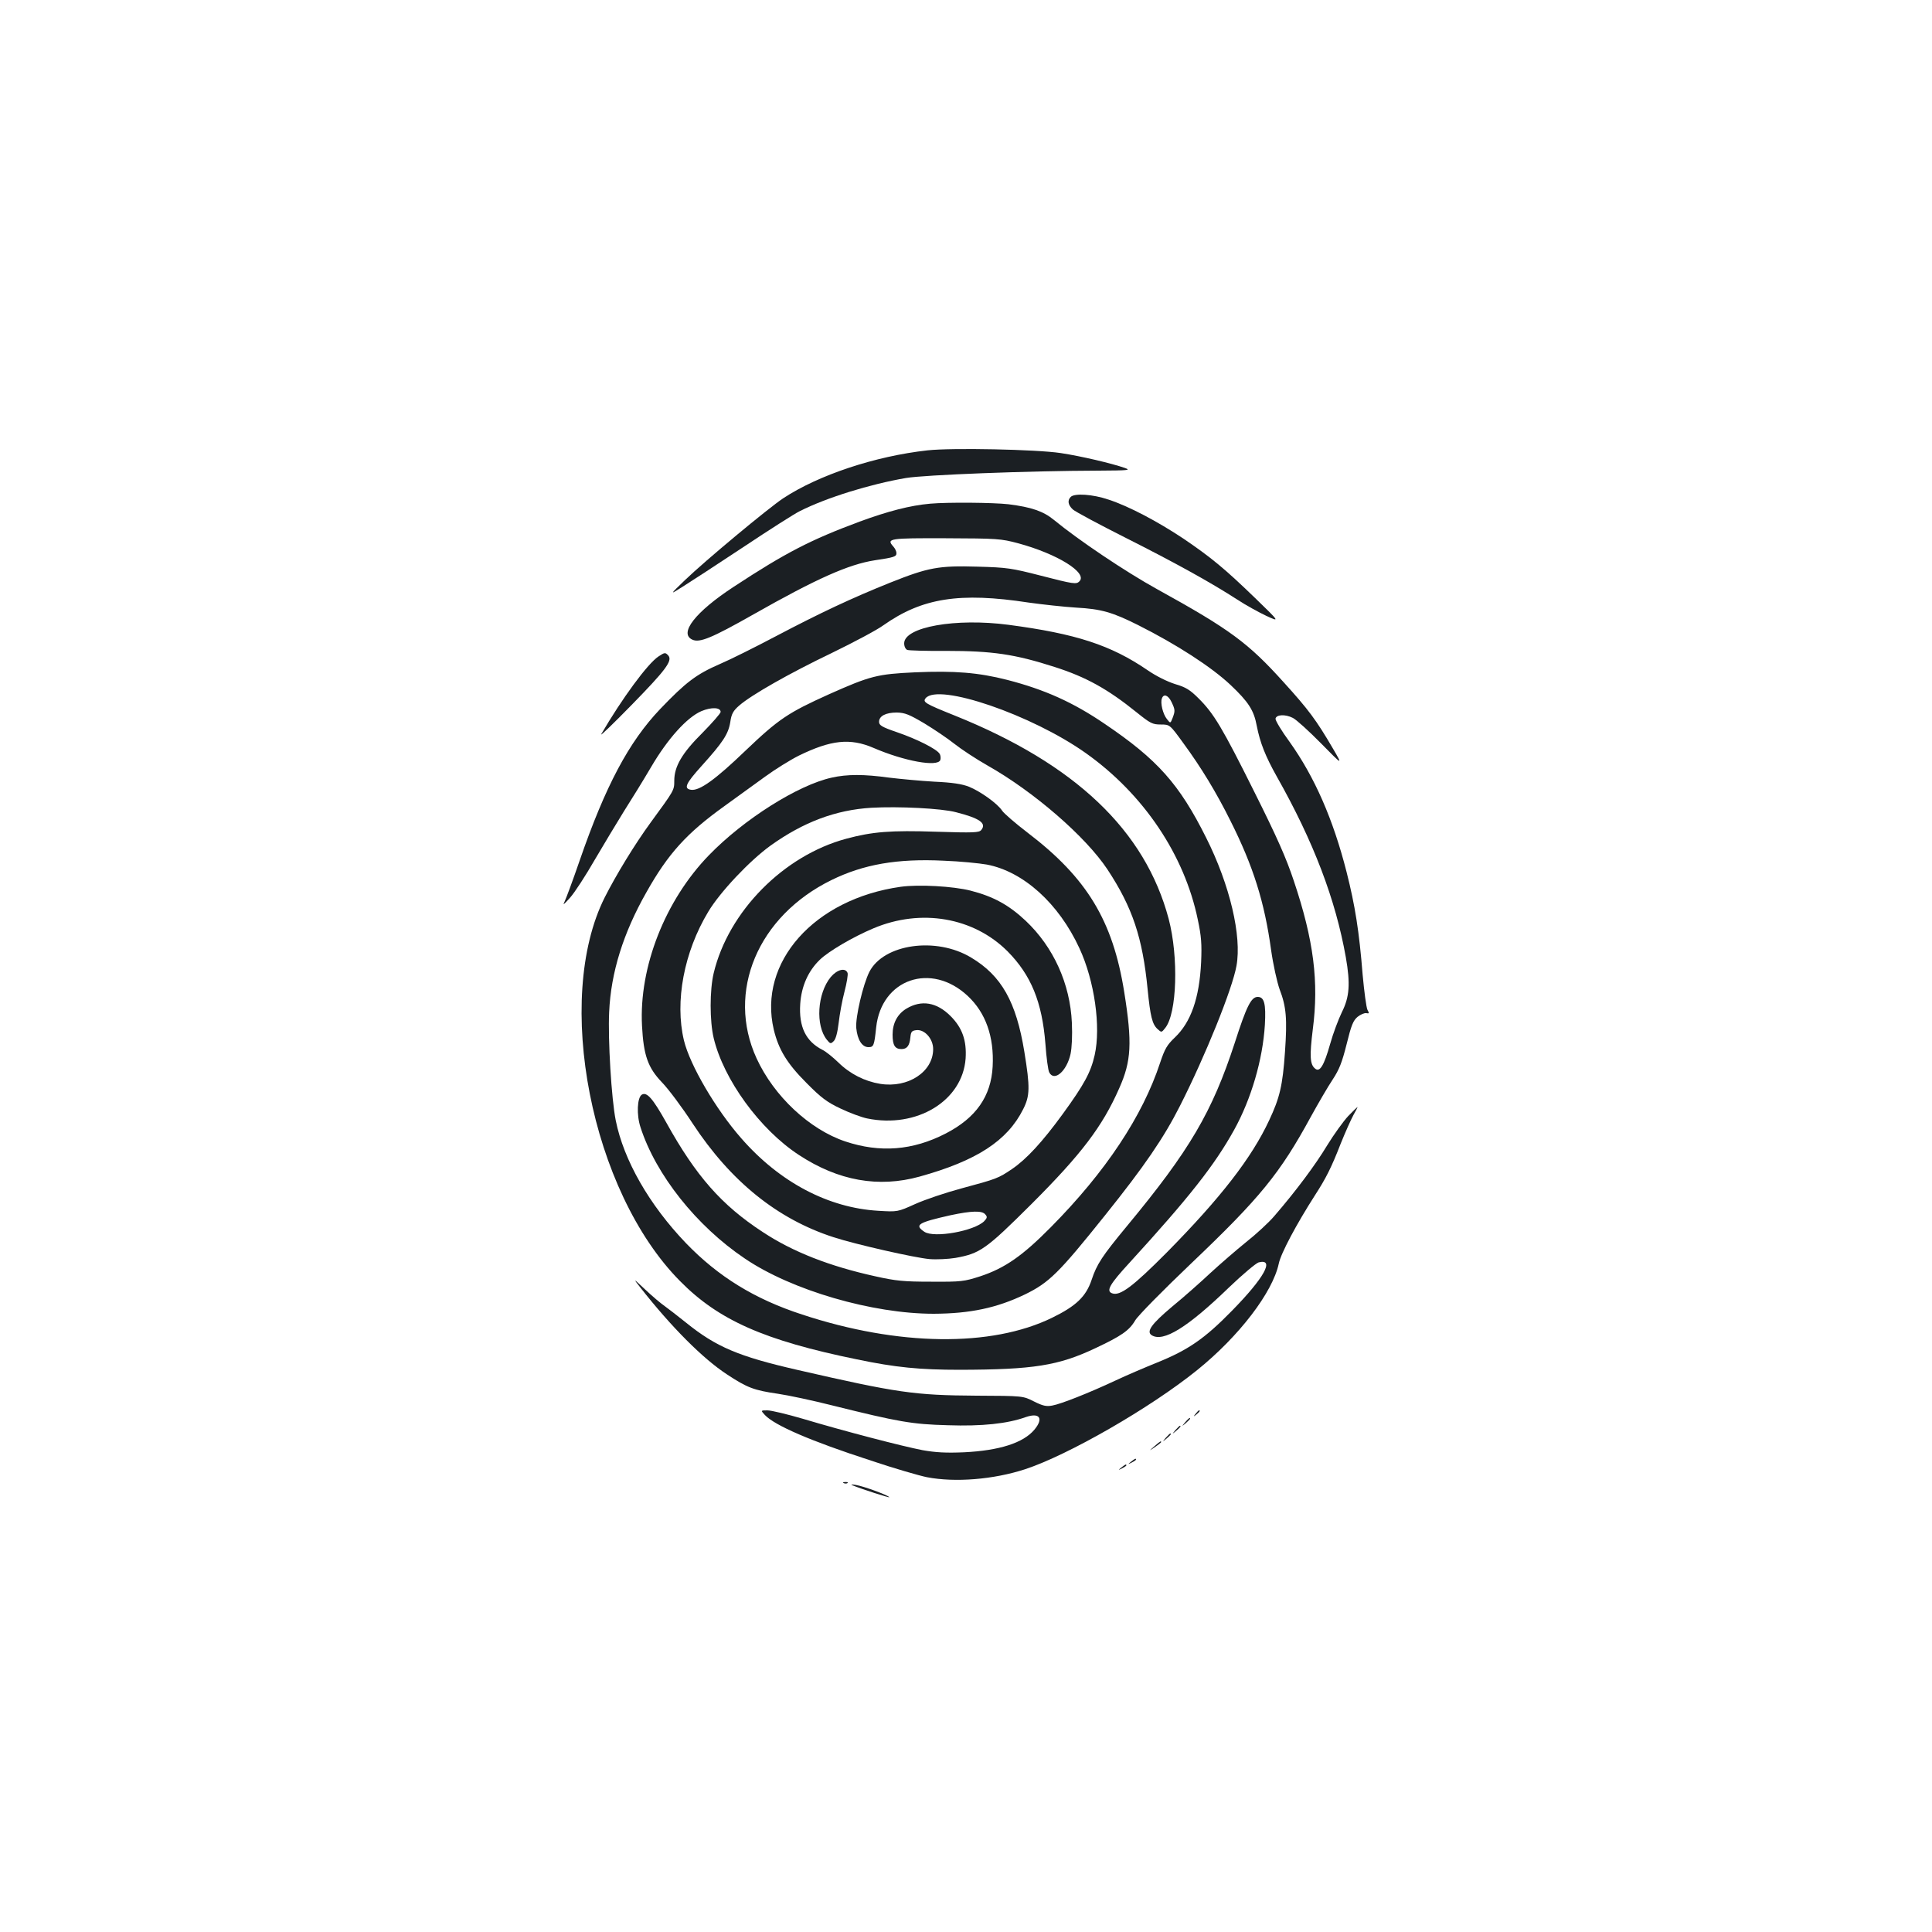 <?xml version="1.0" standalone="no"?>
<!DOCTYPE svg PUBLIC "-//W3C//DTD SVG 20010904//EN"
 "http://www.w3.org/TR/2001/REC-SVG-20010904/DTD/svg10.dtd">
<svg version="1.0" xmlns="http://www.w3.org/2000/svg"
 width="1000pt" height="1000pt" viewBox="0 0 1000 1000"
 preserveAspectRatio="xMidYMid meet">
<g transform="translate(0,1000) scale(0.1,-0.1)"
fill="#1b1f23" stroke="none">
<path d="M4801 7669 c-272 -30 -565 -128 -747 -248 -77 -51 -403 -322 -509
-424 -80 -77 -80 -77 -12 -34 37 23 178 115 314 205 135 90 267 174 292 186
138 70 364 140 551 172 96 16 628 37 997 38 155 1 168 2 135 14 -69 24 -226
61 -332 77 -126 19 -563 28 -689 14z"/>
<path d="M5542 7428 c-18 -18 -14 -42 11 -65 12 -11 135 -77 272 -146 260
-131 444 -233 580 -321 44 -29 112 -66 150 -84 70 -32 70 -32 -59 93 -157 152
-229 211 -372 308 -134 89 -282 167 -386 201 -82 28 -176 34 -196 14z"/>
<path d="M4815 7393 c-104 -9 -219 -39 -366 -93 -253 -94 -383 -161 -651 -337
-199 -130 -286 -242 -214 -274 37 -17 99 8 316 131 328 186 493 259 628 280
101 15 112 19 112 37 0 9 -7 24 -16 34 -38 42 -21 44 272 43 266 -1 284 -2
374 -26 203 -55 361 -153 317 -197 -16 -16 -28 -15 -202 30 -148 38 -173 42
-325 46 -202 6 -255 -4 -453 -83 -197 -79 -363 -157 -589 -276 -106 -56 -238
-122 -292 -145 -122 -53 -176 -94 -309 -233 -162 -170 -283 -397 -417 -785
-34 -99 -69 -193 -77 -210 -12 -23 -6 -19 28 19 24 27 81 115 127 195 47 80
115 193 151 251 37 58 100 160 140 228 87 149 187 259 261 291 52 22 100 20
100 -4 0 -7 -42 -55 -93 -107 -107 -106 -147 -175 -147 -249 0 -50 0 -49 -122
-216 -82 -112 -180 -273 -238 -388 -265 -528 -71 -1521 390 -1986 199 -202
436 -307 915 -405 201 -42 326 -54 534 -54 379 1 509 21 701 112 134 63 175
91 206 144 14 24 143 155 290 295 356 339 459 465 619 759 38 69 88 155 112
191 35 53 49 89 73 184 24 98 34 123 57 142 15 12 36 21 45 19 15 -3 16 -1 6
17 -6 12 -17 94 -25 182 -18 225 -39 357 -83 531 -70 275 -166 493 -295 674
-42 57 -74 111 -73 120 4 22 51 24 90 4 18 -9 84 -69 146 -132 113 -115 113
-115 61 -26 -86 147 -126 201 -255 343 -183 203 -277 273 -654 481 -165 91
-410 256 -535 359 -55 45 -116 66 -235 81 -79 9 -315 11 -405 3z m510 -512
c72 -10 182 -22 245 -26 130 -7 188 -24 320 -90 201 -101 380 -217 479 -310
93 -88 121 -131 136 -212 17 -87 44 -156 104 -263 190 -336 304 -636 357 -935
24 -137 19 -205 -20 -283 -18 -37 -46 -111 -61 -165 -32 -113 -54 -149 -78
-128 -27 21 -29 66 -12 203 32 246 5 461 -98 768 -40 120 -86 224 -204 460
-166 333 -210 407 -290 486 -43 43 -65 57 -120 73 -41 13 -98 41 -143 72 -190
130 -371 189 -720 235 -273 36 -540 -11 -540 -96 0 -16 7 -30 16 -34 8 -3 99
-6 202 -5 238 0 355 -17 560 -83 163 -52 275 -114 425 -235 71 -57 82 -63 125
-63 47 0 47 0 118 -98 91 -124 170 -254 243 -401 118 -235 176 -420 210 -667
11 -78 31 -167 44 -204 35 -91 40 -153 28 -325 -12 -174 -27 -237 -82 -354
-91 -195 -251 -401 -529 -683 -176 -177 -243 -228 -284 -212 -32 12 -13 46 92
160 306 335 438 502 540 686 88 159 148 363 159 544 6 108 -3 144 -37 144 -34
0 -58 -48 -119 -238 -117 -358 -233 -556 -557 -947 -129 -156 -157 -198 -184
-280 -29 -86 -80 -135 -205 -196 -314 -153 -796 -147 -1293 17 -246 80 -434
196 -601 369 -190 198 -323 430 -364 636 -22 109 -41 419 -34 561 9 204 73
409 193 620 113 201 209 306 404 446 63 46 158 114 210 152 52 38 131 87 175
109 166 81 265 92 386 40 160 -69 332 -100 346 -63 3 9 2 24 -4 33 -15 24
-115 75 -220 111 -79 27 -93 36 -93 54 0 30 35 48 92 48 42 -1 64 -10 142 -56
51 -31 121 -78 156 -106 34 -27 111 -78 171 -112 241 -136 509 -369 621 -538
130 -197 182 -354 208 -620 14 -141 24 -181 51 -206 21 -19 21 -19 40 5 61 75
70 367 18 565 -122 458 -484 802 -1109 1053 -152 61 -165 69 -149 89 66 80
550 -86 829 -284 299 -212 511 -527 580 -863 18 -85 21 -125 17 -219 -9 -187
-53 -311 -136 -390 -40 -38 -52 -58 -76 -130 -91 -277 -282 -565 -565 -851
-147 -149 -239 -213 -366 -255 -84 -27 -98 -29 -254 -28 -142 0 -183 4 -290
28 -236 52 -426 126 -582 229 -213 139 -346 290 -500 568 -69 123 -100 159
-126 143 -24 -15 -28 -104 -7 -168 79 -246 290 -512 540 -680 243 -165 661
-286 978 -286 189 1 326 30 472 100 125 61 175 110 415 410 203 253 304 401
387 565 132 260 272 607 293 726 28 154 -34 418 -157 663 -139 278 -252 405
-526 590 -163 111 -310 177 -504 227 -149 38 -272 48 -478 39 -193 -9 -230
-18 -443 -113 -213 -96 -261 -128 -433 -292 -156 -150 -238 -209 -282 -203
-40 6 -28 32 54 123 110 122 139 165 149 228 6 42 15 58 46 85 63 55 258 166
479 272 113 55 234 119 268 144 200 141 394 172 752 117z m739 -515 c19 -40
19 -46 5 -83 -11 -28 -11 -28 -29 -5 -21 26 -35 84 -26 107 9 26 33 17 50 -19z"/>
<path d="M4305 5975 c-174 -38 -455 -215 -636 -402 -226 -233 -362 -578 -346
-882 8 -153 30 -217 104 -294 33 -34 104 -129 158 -212 197 -300 439 -495 730
-589 114 -37 418 -106 496 -113 36 -3 97 0 134 6 128 23 158 44 395 280 257
257 366 400 453 598 63 141 68 235 26 498 -59 370 -193 591 -500 825 -64 49
-123 100 -132 114 -24 37 -114 101 -172 124 -35 14 -87 22 -178 26 -71 4 -177
14 -235 21 -130 18 -218 18 -297 0z m643 -179 c122 -31 160 -57 131 -92 -11
-14 -40 -15 -233 -9 -236 8 -331 0 -465 -36 -325 -87 -611 -377 -687 -696 -21
-88 -21 -248 0 -336 51 -214 239 -473 441 -605 204 -134 412 -171 625 -112
295 82 454 185 536 349 35 69 36 113 6 297 -42 258 -118 394 -276 488 -181
109 -452 70 -526 -74 -33 -65 -73 -236 -68 -291 6 -61 30 -99 63 -99 27 0 30
7 40 102 27 251 285 340 474 163 93 -87 137 -211 129 -365 -8 -154 -86 -266
-243 -347 -171 -88 -340 -101 -520 -41 -185 62 -369 234 -459 430 -158 344 6
736 388 923 165 81 340 112 581 100 83 -3 183 -13 223 -20 189 -36 372 -201
479 -433 78 -168 112 -406 79 -553 -20 -89 -54 -152 -166 -306 -105 -144 -187
-233 -262 -284 -71 -48 -79 -51 -261 -100 -82 -22 -189 -58 -240 -81 -91 -41
-91 -41 -191 -35 -258 15 -510 147 -709 375 -132 150 -266 379 -297 507 -48
201 0 457 126 666 61 102 214 264 322 342 170 122 338 185 522 196 141 8 363
-3 438 -23z m152 -2082 c11 -12 10 -18 -6 -35 -52 -51 -258 -88 -309 -55 -54
36 -34 48 135 86 108 23 164 25 180 4z"/>
<path d="M4662 5410 c-448 -63 -739 -391 -657 -739 25 -104 69 -176 170 -277
75 -76 106 -99 176 -132 46 -22 108 -45 137 -51 257 -53 494 91 510 310 6 93
-17 159 -78 220 -72 72 -151 85 -229 38 -46 -28 -71 -75 -71 -134 0 -55 12
-75 46 -75 28 0 42 17 46 60 3 30 7 35 31 38 43 5 87 -45 87 -98 0 -118 -130
-203 -274 -180 -80 13 -156 51 -217 111 -28 27 -65 57 -82 65 -86 44 -123 119
-115 238 6 91 41 170 101 228 45 44 173 119 278 163 246 104 518 57 694 -119
122 -123 179 -263 196 -479 5 -71 14 -138 20 -148 26 -49 90 6 110 95 7 33 10
96 7 162 -9 202 -95 392 -239 528 -87 82 -168 126 -285 156 -90 23 -269 33
-362 20z"/>
<path d="M4300 4943 c-70 -85 -80 -251 -20 -325 17 -21 20 -22 35 -7 11 10 20
45 26 95 5 44 18 116 30 161 12 45 19 89 16 97 -11 29 -54 18 -87 -21z"/>
<path d="M3408 6602 c-56 -37 -189 -218 -296 -402 -8 -14 62 54 156 150 177
181 213 229 192 256 -16 18 -19 18 -52 -4z"/>
<path d="M6978 4223 c-25 -27 -74 -95 -109 -152 -59 -98 -159 -233 -273 -365
-28 -33 -94 -94 -146 -135 -52 -42 -135 -114 -185 -160 -49 -46 -138 -125
-198 -174 -107 -90 -135 -129 -106 -148 60 -38 186 40 401 248 70 67 139 125
153 129 85 21 28 -81 -140 -252 -141 -144 -226 -202 -387 -267 -62 -25 -158
-66 -213 -92 -139 -65 -283 -122 -328 -130 -31 -6 -49 -2 -95 21 -57 29 -57
29 -297 30 -323 2 -411 15 -926 133 -306 70 -422 119 -578 245 -42 34 -92 72
-111 86 -19 13 -64 51 -100 85 -64 60 -64 60 -25 10 161 -205 324 -368 448
-449 105 -69 139 -82 263 -100 55 -8 181 -35 280 -60 346 -86 414 -98 600
-103 177 -6 308 8 403 42 72 25 94 -6 45 -65 -58 -69 -182 -108 -364 -117 -94
-4 -147 -1 -215 11 -104 20 -404 98 -618 162 -82 24 -165 44 -185 44 -35 0
-35 0 -13 -24 51 -54 235 -134 549 -236 119 -40 250 -78 290 -86 146 -28 344
-12 507 41 223 73 648 317 891 513 217 175 391 402 423 552 11 53 91 203 187
353 57 88 85 143 134 269 23 57 52 122 65 146 13 23 23 42 21 42 -1 0 -23 -21
-48 -47z"/>
<path d="M6189 2683 c-13 -16 -12 -17 4 -4 16 13 21 21 13 21 -2 0 -10 -8 -17
-17z"/>
<path d="M6134 2638 c-19 -23 -19 -23 4 -4 12 11 22 21 22 23 0 8 -8 2 -26
-19z"/>
<path d="M6084 2598 c-19 -23 -19 -23 4 -4 21 18 27 26 19 26 -2 0 -12 -10
-23 -22z"/>
<path d="M6034 2558 c-19 -23 -19 -23 4 -4 21 18 27 26 19 26 -2 0 -12 -10
-23 -22z"/>
<path d="M5975 2514 c-30 -26 -30 -26 3 -4 17 12 32 23 32 26 0 7 -4 5 -35
-22z"/>
<path d="M5854 2434 c-18 -14 -18 -15 4 -4 12 6 22 13 22 15 0 8 -5 6 -26 -11z"/>
<path d="M5804 2404 c-18 -14 -18 -15 4 -4 12 6 22 13 22 15 0 8 -5 6 -26 -11z"/>
<path d="M4368 2323 c7 -3 16 -2 19 1 4 3 -2 6 -13 5 -11 0 -14 -3 -6 -6z"/>
<path d="M4410 2313 c48 -20 200 -69 193 -62 -12 12 -132 56 -173 63 -19 3
-28 3 -20 -1z"/>
</g>
</svg>
